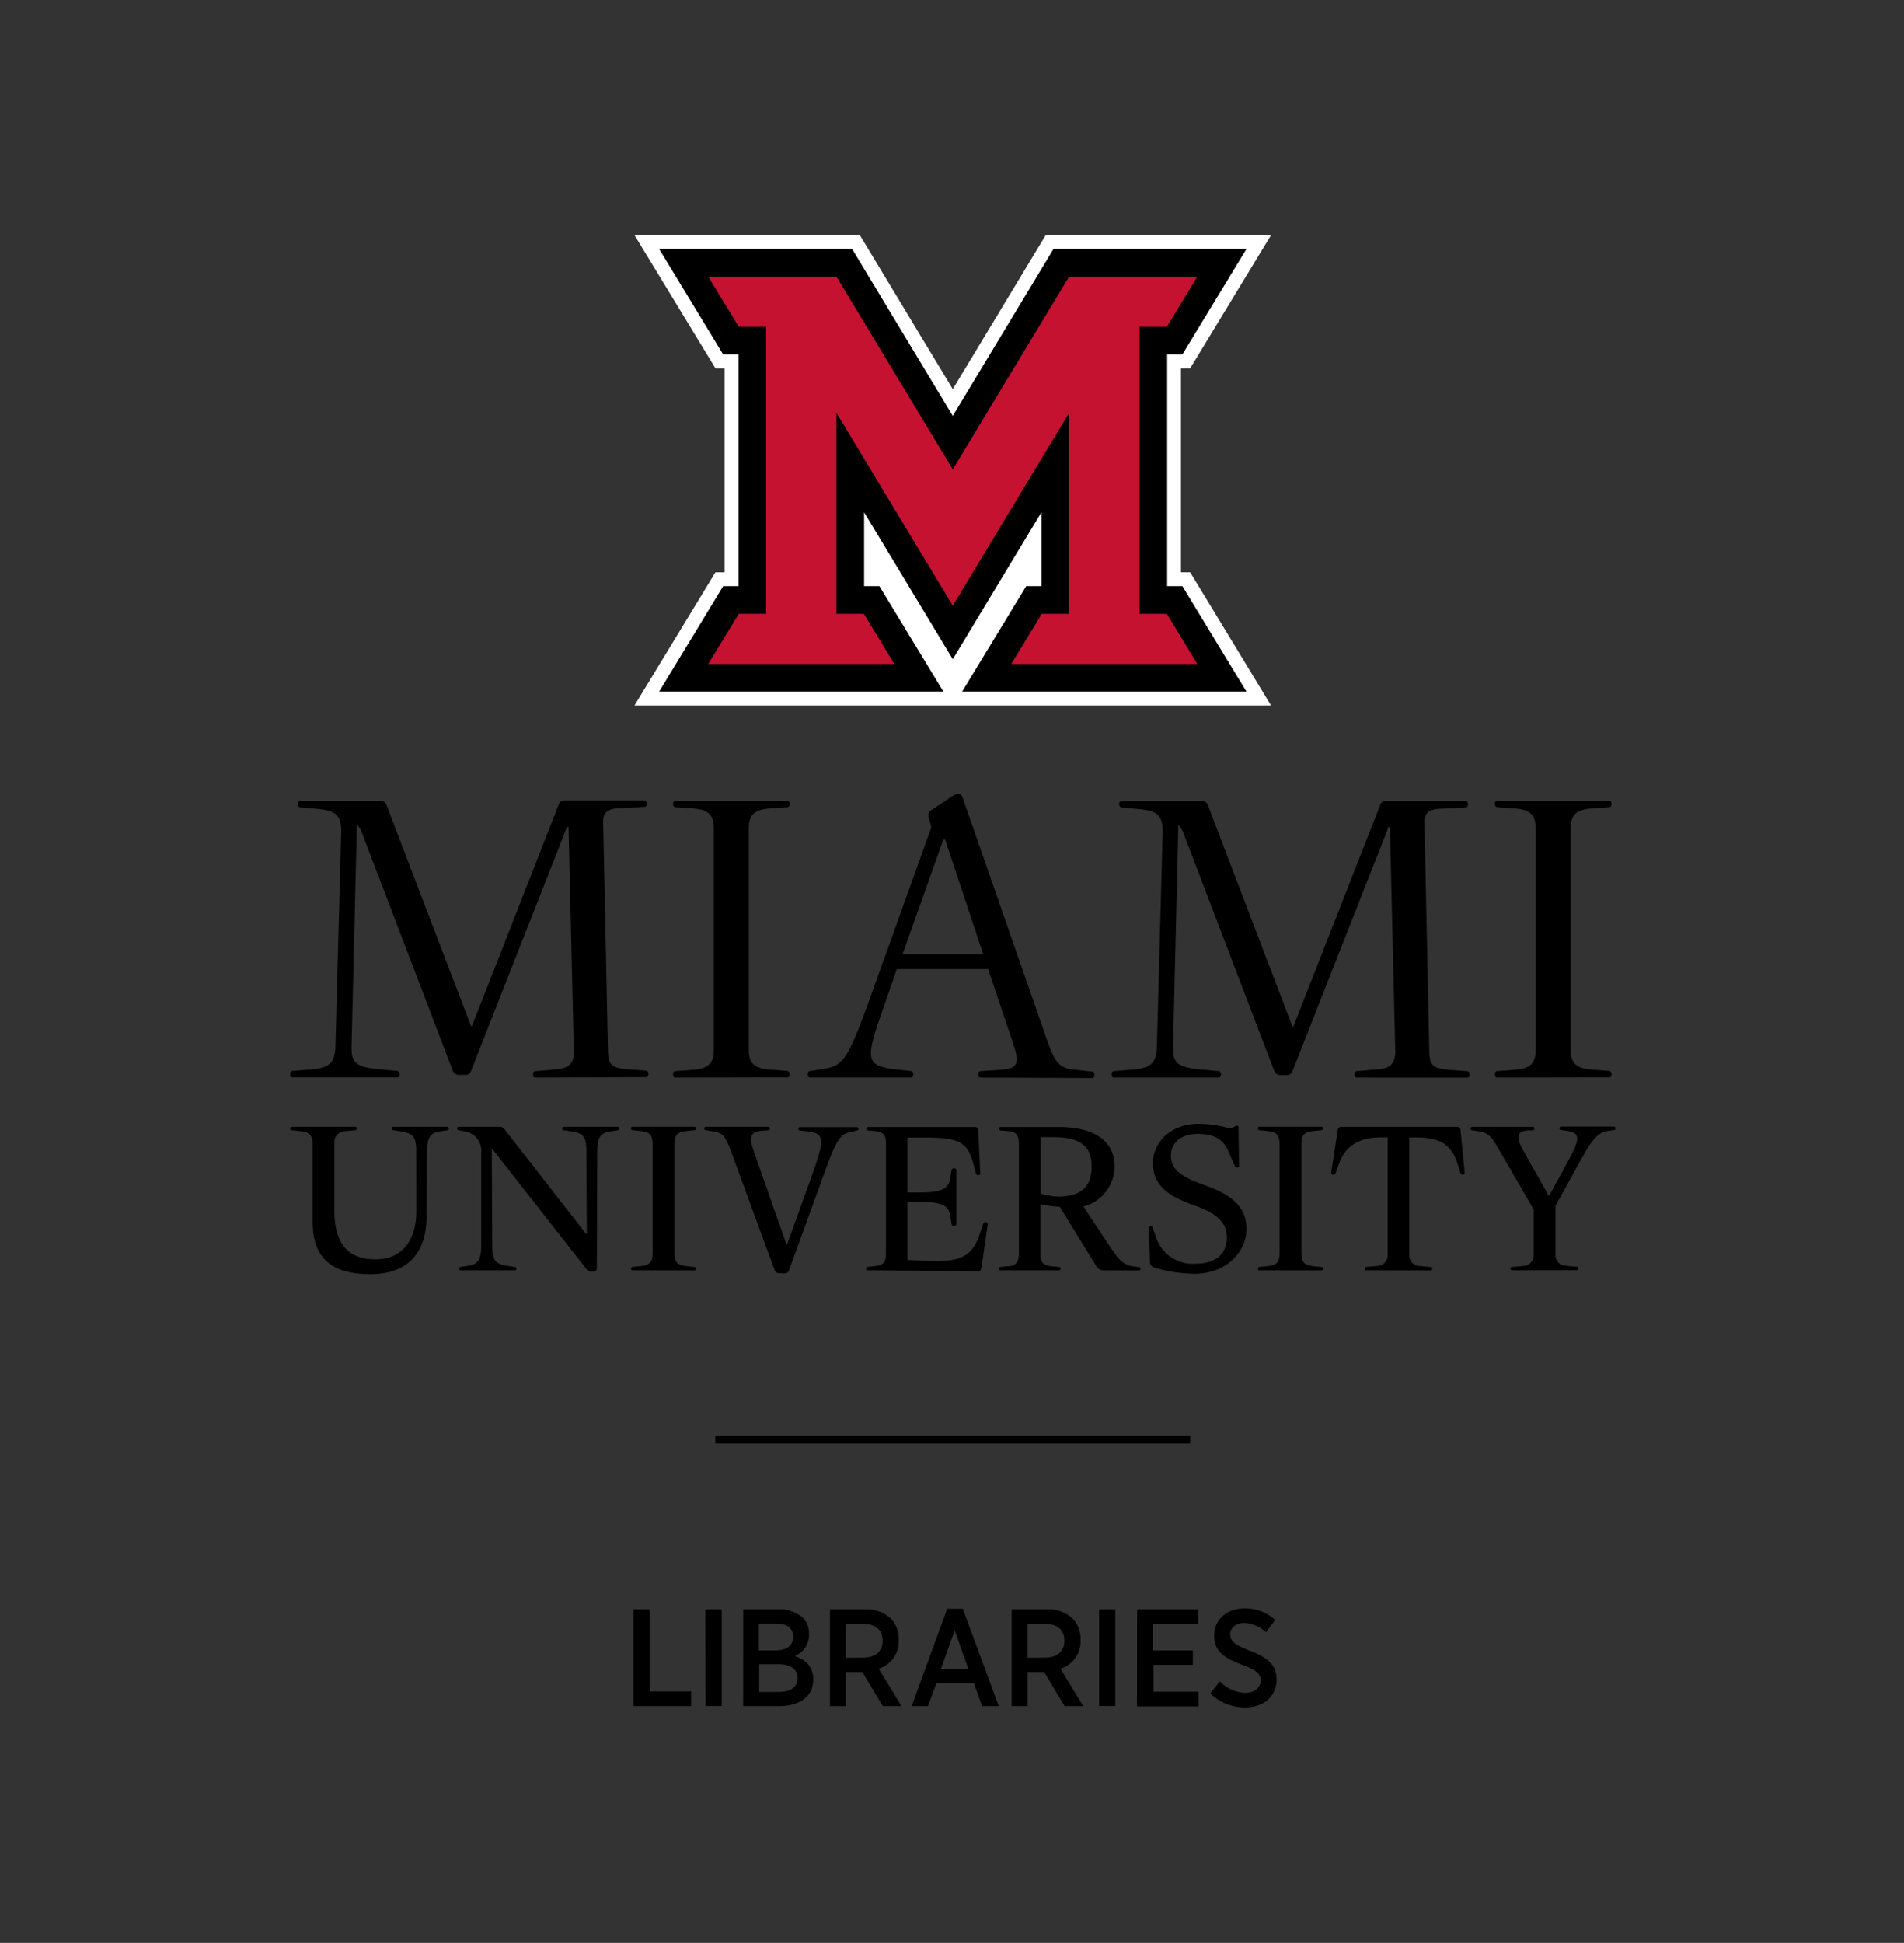 <svg xmlns="http://www.w3.org/2000/svg" viewBox="0 0 295.48 301.37">
    <rect x="0" y="0" width="295.48" height="301.37" fill="#333333" stroke="none"/>
    <defs>
        <style>.cls-1{fill:#000;}.cls-2{fill:#fff;}.cls-3{fill:#c41230;}</style>
    </defs>
    <g id="Vertical_Stacked" data-name="Vertical Stacked">
        <rect class="cls-1" x="111.02" y="222.78" width="73.68" height="1.13" />
        <path class="cls-1" d="M83.07,167.15c-.48,0-.48-1,0-1l3.3-.28c1.86-.14,2.75-.89,2.68-2.89l-.82-34.72H88L73.1,166.12a.86.86,0,0,1-.83.61h-1.1a1,1,0,0,1-.89-.61l-14-36.65a4.25,4.25,0,0,0-.89-1.58l-.83,34.38c-.07,2.68.69,3.3,4.82,3.64l2.27.21c.48.06.48,1,0,1H45.39c-.48,0-.48-1,0-1l2.61-.21c3-.21,4-.89,4.06-3.71l.89-33c.07-2.68-.75-3.43-3.5-3.71l-2.89-.27c-.48-.07-.48-1,0-1H59.14a.91.91,0,0,1,.83.62L73.1,159.17h.14l13.47-34.38a.87.87,0,0,1,.83-.62H100c.48,0,.48,1,0,1l-4,.2c-1.78.07-2.4.76-2.4,2.06l.75,35.62c.07,2.06.49,2.61,3.1,2.82l2.82.21c.48.06.48,1,0,1Z" />
        <path class="cls-1" d="M104.8,167.15c-.48,0-.48-1,0-1l2.82-.21c2.81-.21,3.16-1.51,3.16-3.16V128.57c0-1.65-.35-2.95-3.16-3.16l-2.82-.2c-.48-.07-.48-1,0-1h17.39c.48,0,.48,1,0,1l-2.82.2c-2.82.21-3.16,1.51-3.16,3.16v34.18c0,1.65.34,2.95,3.16,3.16l2.82.21c.48.06.48,1,0,1Z" />
        <path class="cls-1" d="M152.17,167.15c-.48,0-.48-1,0-1l3.09-.21c2.48-.14,3.1-.76,2-4l-3.92-11.62H139.18l-2.48,7.15c-2.41,7-2.34,7.91,2.68,8.46l2,.21c.48.06.48,1,0,1H125.7c-.48,0-.48-1,0-1l1.79-.28c3.23-.48,3.92-1.1,7.29-10.38l9.76-27.16-.41-1.58a.83.83,0,0,1,.27-1l3.44-2.27c.55-.41,1.31-.48,1.51.14l13,37.33c1.44,4.13,2,4.68,4.47,5l2.68.28c.48.06.48,1,0,1Zm-5.5-36.93h-.27L140.07,148h12.51Z" />
        <path class="cls-1" d="M210.55,167.15c-.49,0-.49-1,0-1l3.3-.28c1.85-.14,2.75-.89,2.68-2.89l-.83-34.72h-.2l-14.92,37.89a.87.87,0,0,1-.83.61h-1.1a1,1,0,0,1-.89-.61l-14-36.65a4.4,4.4,0,0,0-.89-1.58l-.83,34.38c-.07,2.68.69,3.3,4.81,3.64l2.27.21c.48.06.48,1,0,1H172.87c-.48,0-.48-1,0-1l2.61-.21c3-.21,4-.89,4.06-3.71l.89-33c.07-2.68-.76-3.43-3.51-3.71l-2.88-.27c-.49-.07-.49-1,0-1h12.58a.88.88,0,0,1,.82.62l13.14,34.38h.13l13.48-34.38a.87.87,0,0,1,.82-.62h12.45c.48,0,.48,1,0,1l-4,.2c-1.79.07-2.4.76-2.4,2.06l.75,35.62c.07,2.06.48,2.61,3.1,2.82l2.81.21c.49.06.49,1,0,1Z" />
        <path class="cls-1" d="M232.34,167.15c-.48,0-.48-1,0-1l2.82-.21c2.82-.21,3.16-1.51,3.16-3.16V128.57c0-1.65-.34-2.95-3.16-3.16l-2.82-.2c-.48-.07-.48-1,0-1h17.4c.48,0,.48,1,0,1l-2.82.2c-2.82.21-3.16,1.51-3.16,3.16v34.18c0,1.65.34,2.95,3.16,3.16l2.82.21c.48.06.48,1,0,1Z" />
        <path class="cls-1" d="M64.6,178.57c0-2.35-.6-2.82-2.56-3.1l-1-.15c-.32,0-.28-.53,0-.53h8.4a.27.27,0,0,1,0,.53l-1,.15c-1.49.21-2.17.71-2.17,3.17l-.07,10c0,5.48-2.74,9-8.69,9s-9-2.38-9-8.22V177.25c0-1.07-.57-1.68-1.81-1.78l-1.43-.15c-.32,0-.28-.53,0-.53h9.87c.28,0,.32.5,0,.53l-1.57.15a1.67,1.67,0,0,0-1.67,1.81v10.58c0,5,2.06,7.48,6.41,7.48,4,0,6.34-2.85,6.3-7.62Z" />
        <path class="cls-1" d="M91.81,197.26a.89.89,0,0,1-.75-.35l-14.67-18.7h-.07l.07,15.1c0,2.35.57,2.78,2.53,3.06l1,.15c.32,0,.29.53,0,.53H71.47c-.28,0-.32-.5,0-.53l1-.15c1.5-.21,2.21-.67,2.21-3.13l0-14.35a3.06,3.06,0,0,0-2.7-3.42l-.82-.15c-.32-.07-.29-.53,0-.53h6.37a.9.9,0,0,1,.75.36L91,191.46h.07L91,178.53c0-2.35-.57-2.78-2.53-3.06l-1-.15c-.32,0-.28-.53,0-.53H95.9a.27.27,0,0,1,0,.53l-1,.15c-1.5.21-2.21.67-2.21,3.13l-.07,18.17a.52.52,0,0,1-.54.49Z" />
        <path class="cls-1" d="M98.15,197.05c-.29,0-.32-.5,0-.53l1.42-.15c1.32-.14,1.71-.71,1.71-2V177.46c0-1.28-.39-1.85-1.71-2l-1.42-.15c-.32,0-.29-.53,0-.53h9.65c.28,0,.32.5,0,.53l-1.42.15c-1.32.14-1.71.71-1.71,2v16.92c0,1.28.39,1.85,1.71,2l1.42.15c.32,0,.28.53,0,.53Z" />
        <path class="cls-1" d="M120.83,197.48a.66.66,0,0,1-.6-.43l-6.7-18.23c-1-2.71-1.42-3.14-3-3.35l-1-.15c-.32,0-.28-.53,0-.53h9.73c.28,0,.32.5,0,.53l-1,.08c-1.74.1-2.1.89-1.28,3.2L122,192.88h.21l4.1-11.43c1.74-4.91,1.57-5.77-1.39-6l-.78-.08c-.32,0-.29-.53,0-.53H133c.28,0,.32.46,0,.53l-.71.15c-1.75.35-2.28.67-4.31,6.3l-5.56,15.28a.66.66,0,0,1-.6.43Z" />
        <path class="cls-1" d="M134.65,197.05c-.28,0-.35-.5,0-.53l1.24-.15c1.32-.14,1.6-.71,1.6-2V177.46c0-1.14-.14-1.89-1.74-2l-1.07-.11c-.32,0-.28-.53,0-.53h16.6a.5.5,0,0,1,.53.5l.32,6.7c0,.39-.6.35-.67,0l-.36-1.36c-.86-3.24-1.92-4.2-7.27-4.2h-3v8.51l2.31,0c3.85-.07,4.13-1,4.38-2.52l.15-.93c.07-.43.74-.39.74,0v8.33c0,.4-.67.43-.74,0l-.15-.92c-.25-1.57-.53-2.42-4.38-2.49l-2.31,0v9l3.42.15c5.3.18,6.76-1,7.9-4.45l.43-1.32c.14-.39.78-.32.71.07l-1,6.87a.5.5,0,0,1-.53.43Z" />
        <path class="cls-1" d="M171.37,197.05a1.3,1.3,0,0,1-1.25-.68l-5.66-9.19a14.35,14.35,0,0,1-3-.42v7.73c0,1.38.5,1.81,1.71,1.92l1.21.11c.32,0,.29.53,0,.53h-9.11c-.29,0-.36-.5,0-.53l1.25-.11c1.21-.11,1.6-.75,1.6-2V177.46c0-1.28-.36-1.92-1.6-2l-1.25-.11c-.32,0-.28-.53,0-.53h9c5.81,0,8.69,2.35,8.69,6.06a6.41,6.41,0,0,1-4.84,6.26l4.31,6.49c1.35,2.06,2.13,2.63,3.52,2.81l.82.11c.32,0,.29.53,0,.53Zm-9.87-20.66v8.76a12,12,0,0,0,2.82.47c3.1-.07,5.09-1.18,5.09-4.7,0-3.24-1.89-4.53-6-4.53Z" />
        <path class="cls-1" d="M178.28,190.43c0-.29.5-.36.6,0l.5,1.42a6,6,0,0,0,6.13,4.17c3,0,4.88-1.39,4.88-4.06s-2.07-3.95-5.24-5.06c-3.49-1.24-6.23-2.84-6.23-6.48,0-2.92,2.42-6.09,7.12-6.09a17.88,17.88,0,0,1,4.7.68c.57,0,1-.39,1.21-.39a.22.22,0,0,1,.25.25l.08,6c0,.28-.5.35-.65,0l-1-2.28c-.75-1.75-2.07-2.71-4.74-2.71-2.49,0-4.17,1.28-4.17,3.42,0,2.46,2.28,3.45,5.1,4.49,3.95,1.42,6.62,3.09,6.62,6.9,0,3.32-3,6.88-8,6.88a21.06,21.06,0,0,1-6.41-1,.85.85,0,0,1-.57-.75Z" />
        <path class="cls-1" d="M195.44,197.05c-.28,0-.32-.5,0-.53l1.43-.15c1.32-.14,1.71-.71,1.71-2V177.46c0-1.28-.39-1.85-1.71-2l-1.43-.15c-.32,0-.28-.53,0-.53h9.66c.28,0,.32.5,0,.53l-1.43.15c-1.32.14-1.71.71-1.71,2v16.92c0,1.28.39,1.85,1.71,2l1.43.15c.32,0,.28.53,0,.53Z" />
        <path class="cls-1" d="M212,197.05c-.29,0-.32-.5,0-.53l1.71-.15a1.66,1.66,0,0,0,1.64-1.78V176.43h-1.07c-3.63,0-5.56,1.57-6.45,4l-.53,1.46c-.14.5-.79.39-.71,0l1-6.63a.53.53,0,0,1,.53-.46h18a.52.52,0,0,1,.54.5l.64,6.59c0,.43-.54.46-.68,0l-.43-1.35c-.92-3-2.74-4.1-6.37-4.1H218.7v18.16a1.66,1.66,0,0,0,1.64,1.78l1.71.15c.32,0,.28.53,0,.53Z" />
        <path class="cls-1" d="M234.65,197.05c-.28,0-.32-.5,0-.53l1.71-.15a1.66,1.66,0,0,0,1.64-1.78v-7l-5.73-9.87c-.93-1.6-1.53-2.06-2.81-2.24l-1-.15c-.32,0-.29-.53,0-.53h9.44c.28,0,.32.5,0,.53l-.65,0c-1.85.11-2.06,1-.82,3.21l3.92,6.94h.07l3.07-5.63c1.74-3.24,1.78-4.16-.43-4.45l-.82-.11c-.32,0-.28-.53,0-.53h8.23c.28,0,.32.5,0,.53l-.82.11c-1.39.18-2.32.89-4.17,4.24l-4.09,7.41v7.51a1.65,1.65,0,0,0,1.63,1.78l1.71.15c.32,0,.29.53,0,.53Z" />
        <polygon class="cls-2" points="183.27 88.77 183.27 57.13 184.7 57.13 197.25 36.48 162.28 36.48 147.86 60.36 133.44 36.48 98.47 36.48 111.03 57.13 112.45 57.13 112.45 88.77 111.03 88.77 98.47 109.42 197.25 109.42 184.7 88.77 183.27 88.77" />
        <polygon class="cls-1" points="149.31 107.28 159.26 90.92 161.62 90.92 161.62 79.46 147.86 102.25 134.1 79.46 134.1 90.92 136.47 90.92 146.41 107.28 102.29 107.28 112.23 90.92 114.6 90.92 114.6 54.98 112.23 54.98 102.29 38.62 132.24 38.62 147.86 64.51 163.49 38.62 193.44 38.62 183.49 54.98 181.13 54.98 181.13 90.92 183.49 90.92 193.44 107.28 149.31 107.28" />
        <polygon class="cls-3" points="118.89 50.69 114.65 50.69 109.91 42.91 129.81 42.91 129.81 42.91 147.86 72.81 165.91 42.91 185.81 42.91 181.08 50.69 176.84 50.69 176.84 95.21 181.08 95.21 185.81 102.99 156.94 102.99 161.67 95.21 165.91 95.21 165.91 64.05 154.24 83.38 147.86 93.95 147.86 93.95 147.86 93.95 141.48 83.38 129.81 64.05 129.81 95.21 134.06 95.21 138.79 102.99 109.91 102.99 114.65 95.21 118.89 95.21 118.89 50.69" />
        <path class="cls-1" d="M98.32,249.63h2.49v12.73h6.44v2.29H98.32Z" />
        <path class="cls-1" d="M109.45,249.63H112v15h-2.51Z" />
        <path class="cls-1" d="M115.34,249.63h5.37a5.39,5.39,0,0,1,3.84,1.28,3.44,3.44,0,0,1,1,2.54v.06a3.55,3.55,0,0,1-2.21,3.37c1.65.56,2.86,1.59,2.86,3.59v.08c0,2.64-2.15,4.1-5.35,4.1h-5.52Zm7.75,4.22c0-1.26-.94-2-2.55-2h-2.77V256h2.62c1.63,0,2.7-.71,2.7-2.1Zm-2.27,4.3h-3v4.29h3.15c1.72,0,2.82-.77,2.82-2.14v-.05C123.74,258.94,122.73,258.15,120.82,258.15Z" />
        <path class="cls-1" d="M128.8,249.63h5.43a5.59,5.59,0,0,1,4,1.41,4.59,4.59,0,0,1,1.24,3.33v.06a4.42,4.42,0,0,1-3.11,4.41l3.54,5.81H137l-3.18-5.3h-2.55v5.3H128.8Zm5.17,7.49c1.94,0,3-1,3-2.62v0c0-1.7-1.1-2.6-3-2.6h-2.7v5.24Z" />
        <path class="cls-1" d="M147,249.54h2.41L155,264.65h-2.59l-1.25-3.54h-5.84L144,264.65h-2.52Zm3.29,9.36-2.13-6-2.15,6Z" />
        <path class="cls-1" d="M157,249.63h5.44a5.56,5.56,0,0,1,4,1.41,4.6,4.6,0,0,1,1.25,3.33v.06a4.41,4.41,0,0,1-3.12,4.41l3.54,5.81h-2.89l-3.18-5.3h-2.56v5.3H157Zm5.18,7.49c1.93,0,3-1,3-2.62v0c0-1.7-1.09-2.6-3-2.6h-2.71v5.24Z" />
        <path class="cls-1" d="M170.57,249.63h2.51v15h-2.51Z" />
        <path class="cls-1" d="M176.47,249.63h9.47v2.25h-7V256h6.18v2.25H179v4.17H186v2.27h-9.55Z" />
        <path class="cls-1" d="M187.81,262.68l1.5-1.87a5.81,5.81,0,0,0,3.95,1.78c1.44,0,2.38-.81,2.38-1.91v0c0-1-.51-1.57-2.9-2.45-2.85-1.07-4.31-2.12-4.31-4.53v0c0-2.47,1.95-4.21,4.74-4.21a6.91,6.91,0,0,1,4.73,1.78l-1.42,1.91a5.42,5.42,0,0,0-3.37-1.43c-1.35,0-2.19.75-2.19,1.74v0c0,1.05.56,1.61,3.11,2.59,2.79,1.08,4.08,2.24,4.08,4.43v0c0,2.64-2.06,4.34-4.87,4.34A7.76,7.76,0,0,1,187.81,262.68Z" />
    </g>
</svg>